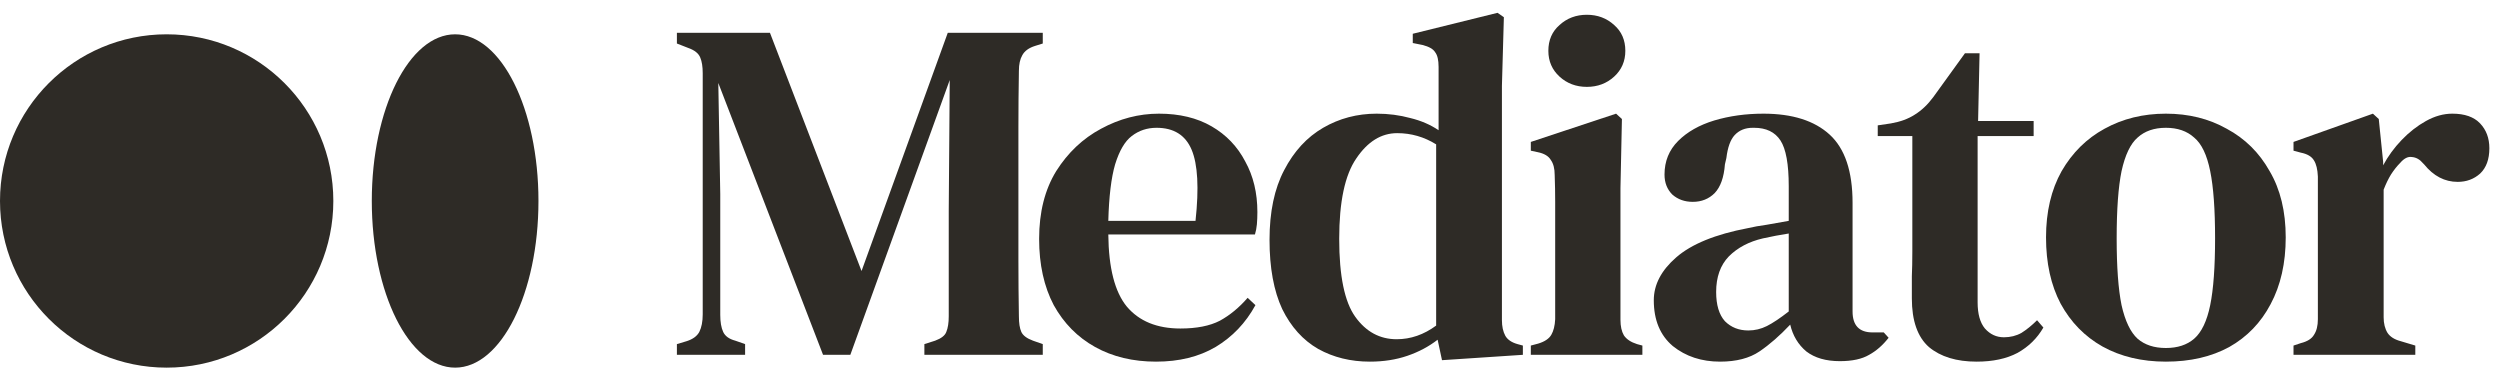 <svg width="195" height="30" viewBox="0 0 195 30" fill="none" xmlns="http://www.w3.org/2000/svg">
<path d="M26 15.676C26 22.856 20.18 28.676 13 28.676C5.82 28.676 0 22.856 0 15.676C0 8.496 5.82 2.676 13 2.676C20.18 2.676 26 8.496 26 15.676Z" fill="#2E2B26"/>
<path d="M42 15.676C42 22.856 39.09 28.676 35.5 28.676C31.91 28.676 29 22.856 29 15.676C29 8.496 31.91 2.676 35.5 2.676C39.09 2.676 42 8.496 42 15.676Z" fill="#2E2B26"/>
<path d="M52.798 27.676V26.84L53.558 26.612C54.039 26.46 54.369 26.219 54.546 25.89C54.723 25.535 54.812 25.079 54.812 24.522V5.712C54.812 5.205 54.749 4.8 54.622 4.496C54.495 4.167 54.179 3.913 53.672 3.736L52.798 3.394V2.558H60.056L67.2 21.14L73.926 2.558H81.336V3.394L80.728 3.584C80.247 3.736 79.917 3.977 79.74 4.306C79.563 4.61 79.474 5.015 79.474 5.522C79.449 6.991 79.436 8.461 79.436 9.93C79.436 11.374 79.436 12.843 79.436 14.338V15.896C79.436 17.365 79.436 18.835 79.436 20.304C79.436 21.773 79.449 23.23 79.474 24.674C79.474 25.206 79.537 25.611 79.664 25.89C79.791 26.169 80.095 26.397 80.576 26.574L81.336 26.84V27.676H72.102V26.84L72.938 26.574C73.419 26.397 73.711 26.169 73.812 25.89C73.939 25.586 74.002 25.181 74.002 24.674V16.428L74.078 6.244L66.326 27.676H64.198L56.028 6.472L56.18 15.136V24.56C56.18 25.117 56.256 25.561 56.408 25.89C56.56 26.219 56.877 26.447 57.358 26.574L58.118 26.84V27.676H52.798Z" fill="#2E2B26"/>
<path d="M90.4 8.866C91.996 8.866 93.364 9.195 94.504 9.854C95.644 10.513 96.518 11.425 97.126 12.59C97.76 13.73 98.076 15.047 98.076 16.542C98.076 16.871 98.064 17.188 98.038 17.492C98.013 17.771 97.962 18.037 97.886 18.29H86.448C86.474 20.899 86.955 22.774 87.892 23.914C88.855 25.054 90.248 25.624 92.072 25.624C93.339 25.624 94.365 25.421 95.15 25.016C95.936 24.585 96.657 23.99 97.316 23.23L97.924 23.8C97.164 25.193 96.126 26.283 94.808 27.068C93.516 27.828 91.971 28.208 90.172 28.208C88.374 28.208 86.79 27.828 85.422 27.068C84.054 26.308 82.978 25.219 82.192 23.8C81.432 22.356 81.052 20.633 81.052 18.632C81.052 16.555 81.496 14.794 82.382 13.35C83.294 11.906 84.46 10.804 85.878 10.044C87.322 9.259 88.829 8.866 90.4 8.866ZM90.21 9.968C89.475 9.968 88.829 10.183 88.272 10.614C87.74 11.019 87.309 11.754 86.98 12.818C86.676 13.857 86.499 15.326 86.448 17.226H93.25C93.529 14.667 93.427 12.818 92.946 11.678C92.465 10.538 91.553 9.968 90.21 9.968Z" fill="#2E2B26"/>
<path d="M106.852 28.208C105.357 28.208 104.014 27.879 102.824 27.22C101.633 26.536 100.696 25.497 100.012 24.104C99.353 22.685 99.023 20.887 99.023 18.708C99.023 16.529 99.403 14.718 100.164 13.274C100.924 11.805 101.937 10.703 103.204 9.968C104.47 9.233 105.864 8.866 107.384 8.866C108.296 8.866 109.17 8.98 110.006 9.208C110.842 9.411 111.576 9.727 112.21 10.158V5.218C112.21 4.686 112.121 4.306 111.944 4.078C111.792 3.825 111.462 3.635 110.956 3.508L110.196 3.356V2.634L116.808 1L117.302 1.342L117.15 6.7V24.978C117.15 25.459 117.238 25.865 117.416 26.194C117.593 26.498 117.91 26.713 118.366 26.84L118.784 26.954V27.676L112.476 28.094L112.134 26.498C111.45 27.03 110.664 27.448 109.778 27.752C108.891 28.056 107.916 28.208 106.852 28.208ZM108.942 26.46C110.031 26.46 111.057 26.105 112.02 25.396V11.26C111.082 10.677 110.069 10.386 108.98 10.386C107.738 10.386 106.674 11.045 105.788 12.362C104.901 13.654 104.458 15.744 104.458 18.632C104.458 21.52 104.876 23.547 105.712 24.712C106.548 25.877 107.624 26.46 108.942 26.46Z" fill="#2E2B26"/>
<path d="M123.774 6.776C122.938 6.776 122.229 6.51 121.646 5.978C121.064 5.446 120.772 4.775 120.772 3.964C120.772 3.128 121.064 2.457 121.646 1.95C122.229 1.418 122.938 1.152 123.774 1.152C124.61 1.152 125.32 1.418 125.902 1.95C126.485 2.457 126.776 3.128 126.776 3.964C126.776 4.775 126.485 5.446 125.902 5.978C125.32 6.51 124.61 6.776 123.774 6.776ZM119.404 27.676V26.954L119.974 26.802C120.481 26.65 120.823 26.422 121 26.118C121.178 25.814 121.279 25.409 121.304 24.902V17.91C121.304 17.125 121.304 16.403 121.304 15.744C121.304 15.06 121.292 14.363 121.266 13.654C121.266 13.147 121.165 12.755 120.962 12.476C120.785 12.172 120.443 11.969 119.936 11.868L119.404 11.754V11.07L126.054 8.866L126.51 9.284L126.396 14.68V24.94C126.396 25.447 126.485 25.852 126.662 26.156C126.865 26.46 127.207 26.688 127.688 26.84L128.106 26.954V27.676H119.404Z" fill="#2E2B26"/>
<path d="M134.164 28.208C132.72 28.208 131.491 27.803 130.478 26.992C129.49 26.156 128.996 24.965 128.996 23.42C128.996 22.204 129.579 21.089 130.744 20.076C131.935 19.037 133.797 18.277 136.33 17.796C136.761 17.695 137.255 17.606 137.812 17.53C138.395 17.429 138.965 17.327 139.522 17.226V14.528C139.522 12.805 139.307 11.615 138.876 10.956C138.445 10.297 137.761 9.968 136.824 9.968H136.71C136.127 9.968 135.659 10.158 135.304 10.538C134.975 10.893 134.759 11.488 134.658 12.324L134.544 12.818C134.468 13.831 134.202 14.579 133.746 15.06C133.29 15.516 132.72 15.744 132.036 15.744C131.403 15.744 130.871 15.554 130.44 15.174C130.035 14.769 129.832 14.249 129.832 13.616C129.832 12.577 130.187 11.703 130.896 10.994C131.605 10.285 132.543 9.753 133.708 9.398C134.899 9.043 136.178 8.866 137.546 8.866C139.801 8.866 141.523 9.411 142.714 10.5C143.905 11.589 144.5 13.363 144.5 15.82V24.294C144.5 25.383 145.019 25.928 146.058 25.928H146.932L147.312 26.346C146.856 26.929 146.349 27.372 145.792 27.676C145.235 28.005 144.475 28.17 143.512 28.17C142.423 28.17 141.549 27.917 140.89 27.41C140.257 26.878 139.839 26.181 139.636 25.32C138.825 26.181 138.027 26.878 137.242 27.41C136.457 27.942 135.431 28.208 134.164 28.208ZM136.368 25.776C136.875 25.776 137.356 25.662 137.812 25.434C138.268 25.206 138.838 24.826 139.522 24.294V18.214C138.863 18.315 138.192 18.442 137.508 18.594C136.419 18.847 135.532 19.316 134.848 20C134.189 20.684 133.86 21.609 133.86 22.774C133.86 23.787 134.088 24.547 134.544 25.054C135.025 25.535 135.633 25.776 136.368 25.776Z" fill="#2E2B26"/>
<path d="M154.178 28.208C152.607 28.208 151.366 27.828 150.454 27.068C149.567 26.283 149.124 25.016 149.124 23.268C149.124 22.66 149.124 22.09 149.124 21.558C149.149 21.001 149.162 20.355 149.162 19.62V10.614H146.464V9.778L147.49 9.626C148.224 9.499 148.845 9.271 149.352 8.942C149.884 8.613 150.365 8.157 150.796 7.574L153.266 4.154H154.406L154.292 9.436H158.624V10.614H154.254V23.572C154.254 24.484 154.444 25.168 154.824 25.624C155.229 26.08 155.723 26.308 156.306 26.308C156.812 26.308 157.268 26.194 157.674 25.966C158.079 25.713 158.484 25.383 158.89 24.978L159.384 25.548C158.902 26.384 158.231 27.043 157.37 27.524C156.508 27.98 155.444 28.208 154.178 28.208Z" fill="#2E2B26"/>
<path d="M168.938 28.208C167.064 28.208 165.417 27.815 163.998 27.03C162.605 26.245 161.516 25.13 160.73 23.686C159.97 22.242 159.59 20.519 159.59 18.518C159.59 16.517 159.996 14.794 160.806 13.35C161.642 11.906 162.757 10.804 164.15 10.044C165.569 9.259 167.165 8.866 168.938 8.866C170.712 8.866 172.295 9.259 173.688 10.044C175.107 10.804 176.222 11.906 177.032 13.35C177.868 14.769 178.286 16.491 178.286 18.518C178.286 20.519 177.894 22.255 177.108 23.724C176.348 25.168 175.272 26.283 173.878 27.068C172.485 27.828 170.838 28.208 168.938 28.208ZM168.938 27.144C169.85 27.144 170.585 26.903 171.142 26.422C171.725 25.915 172.143 25.041 172.396 23.8C172.65 22.559 172.776 20.823 172.776 18.594C172.776 16.339 172.65 14.591 172.396 13.35C172.143 12.083 171.725 11.209 171.142 10.728C170.585 10.221 169.85 9.968 168.938 9.968C168.026 9.968 167.292 10.221 166.734 10.728C166.177 11.209 165.759 12.083 165.48 13.35C165.227 14.591 165.1 16.339 165.1 18.594C165.1 20.823 165.227 22.559 165.48 23.8C165.759 25.041 166.177 25.915 166.734 26.422C167.292 26.903 168.026 27.144 168.938 27.144Z" fill="#2E2B26"/>
<path d="M178.894 27.676V26.954L179.464 26.764C179.971 26.637 180.313 26.422 180.49 26.118C180.693 25.814 180.794 25.409 180.794 24.902V13.768C180.769 13.211 180.668 12.793 180.49 12.514C180.313 12.21 179.971 12.007 179.464 11.906L178.894 11.754V11.07L185.088 8.866L185.544 9.284L185.886 12.628V12.894C186.266 12.185 186.747 11.526 187.33 10.918C187.913 10.31 188.546 9.816 189.23 9.436C189.914 9.056 190.598 8.866 191.282 8.866C192.245 8.866 192.967 9.119 193.448 9.626C193.93 10.133 194.17 10.779 194.17 11.564C194.17 12.425 193.93 13.084 193.448 13.54C192.967 13.971 192.384 14.186 191.7 14.186C190.687 14.186 189.813 13.73 189.078 12.818L189.002 12.742C188.749 12.438 188.458 12.273 188.128 12.248C187.824 12.197 187.52 12.349 187.216 12.704C186.963 12.957 186.722 13.261 186.494 13.616C186.292 13.945 186.102 14.338 185.924 14.794V24.75C185.924 25.231 186.025 25.637 186.228 25.966C186.431 26.27 186.773 26.485 187.254 26.612L188.394 26.954V27.676H178.894Z" fill="#2E2B26"/>
</svg>
